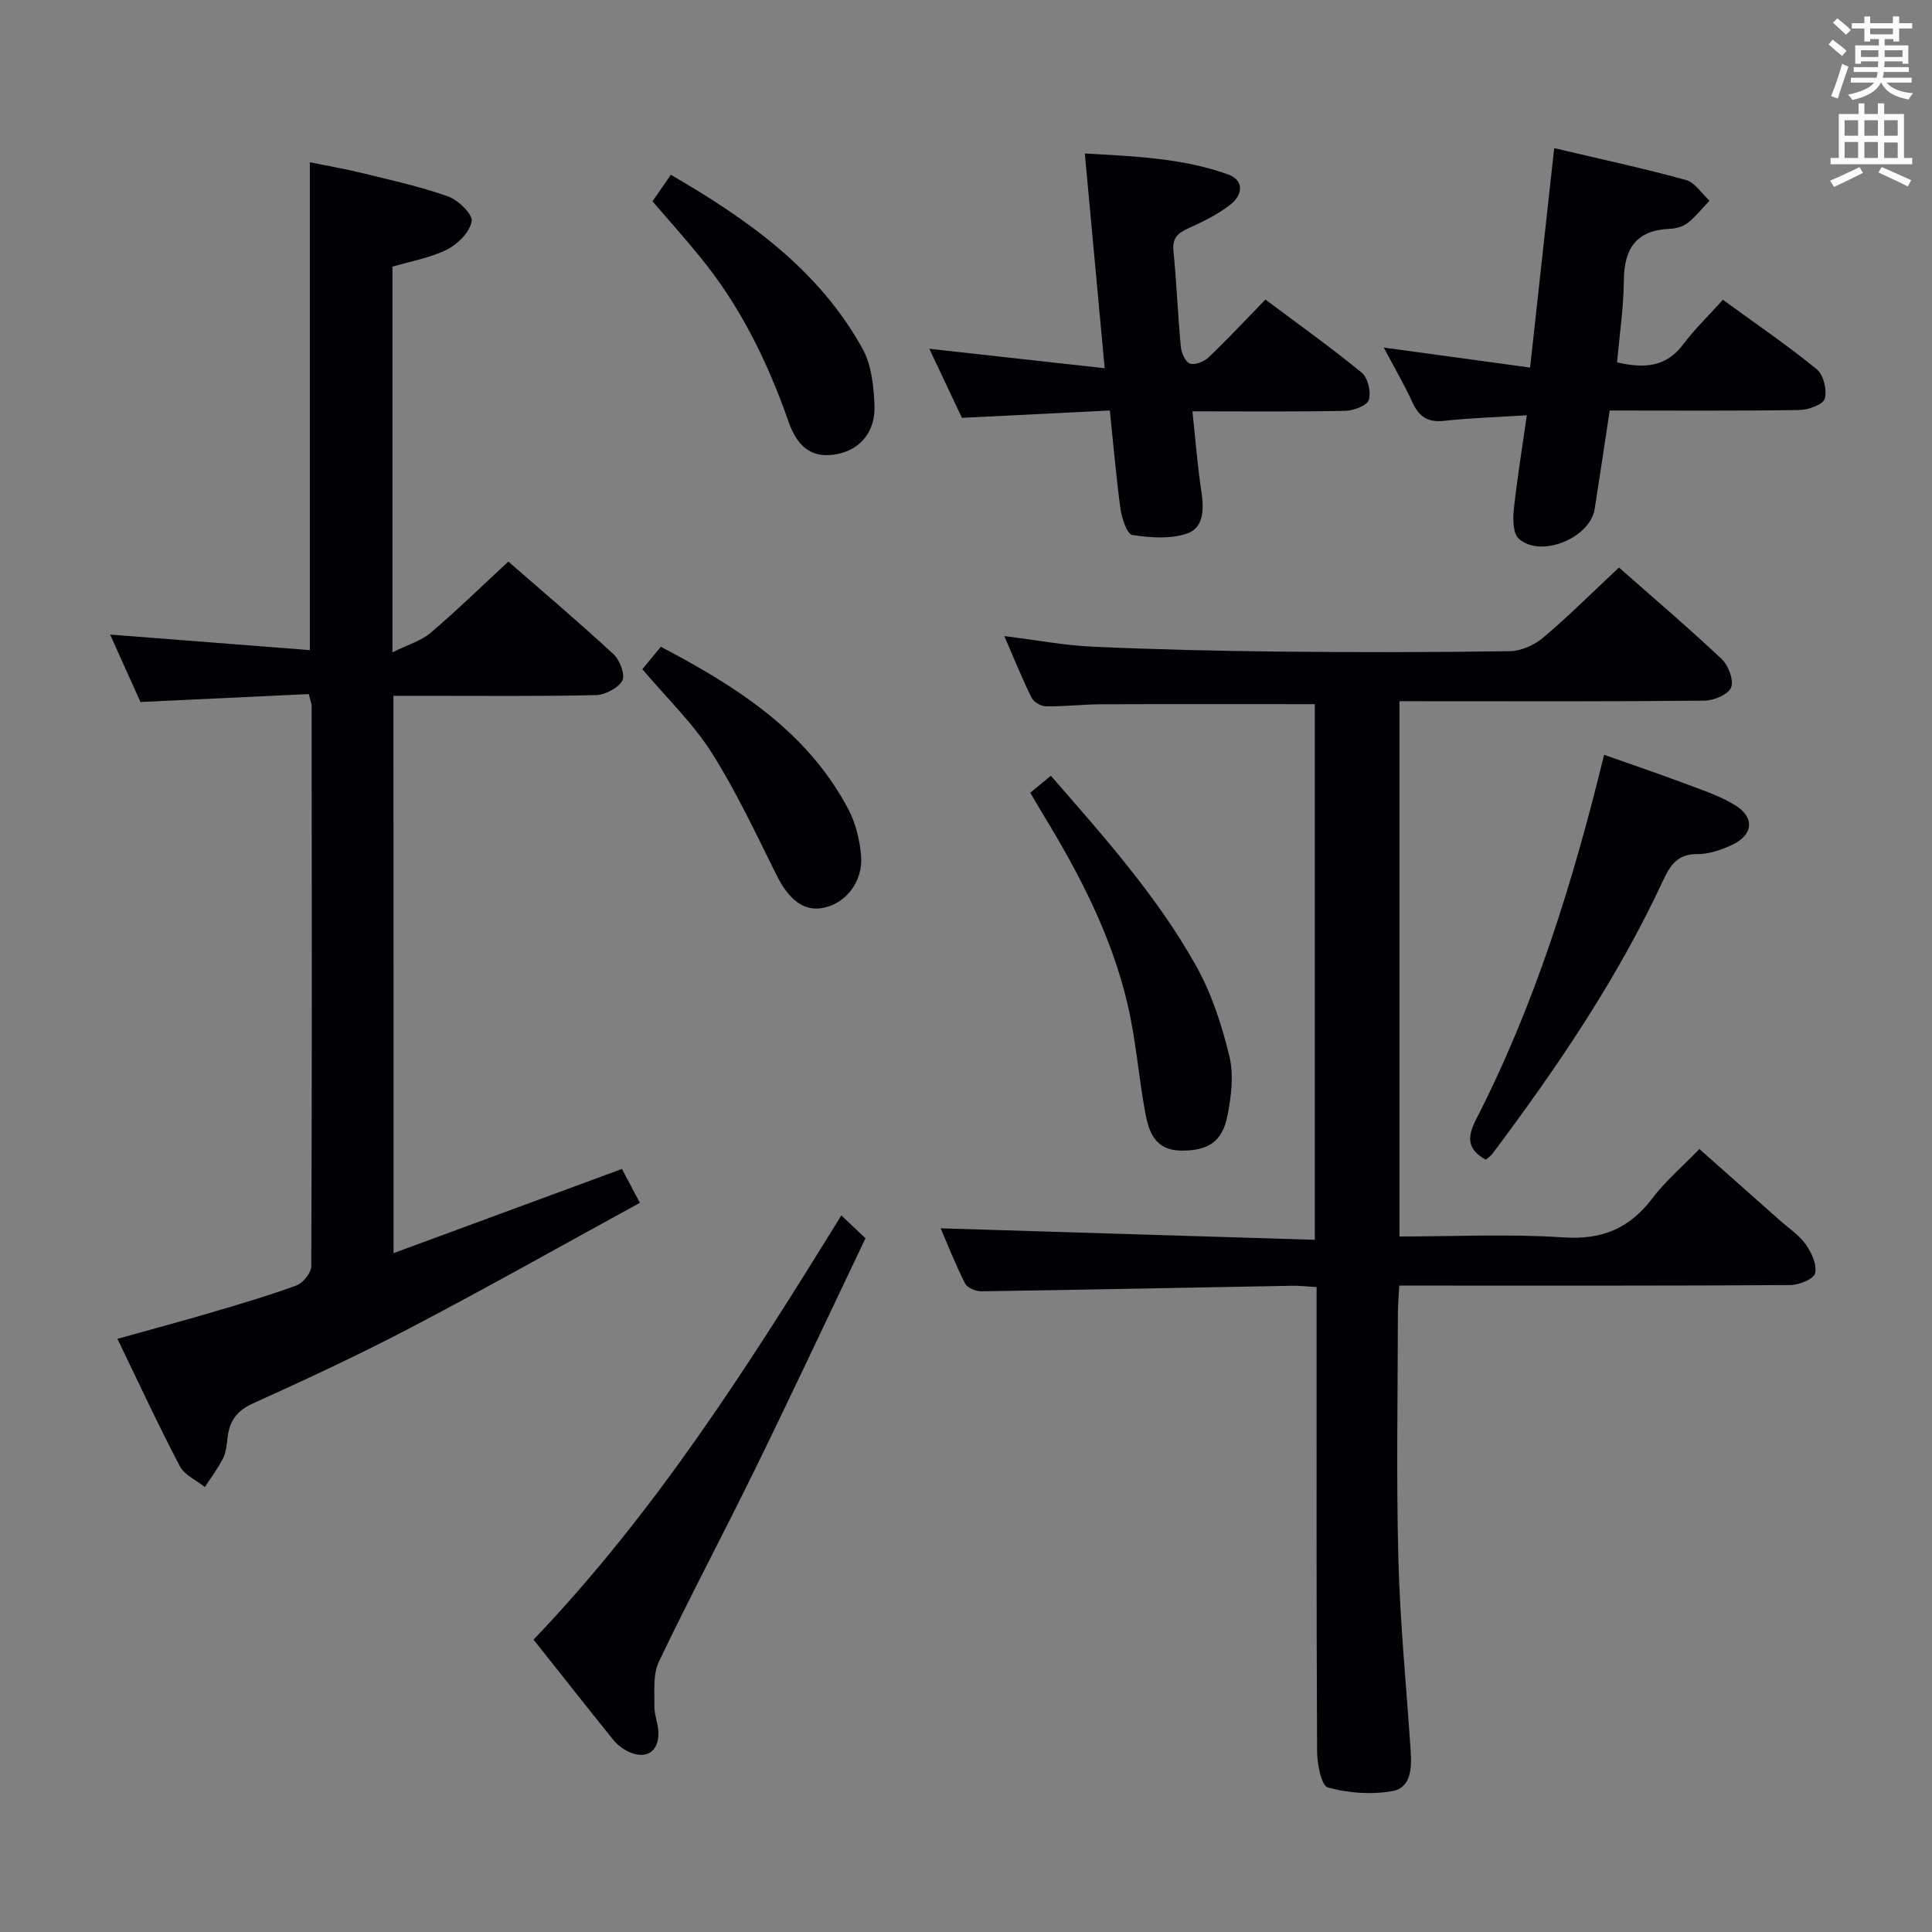 <svg enable-background="new 0 0 400 400" viewBox="0 0 400 400" xmlns="http://www.w3.org/2000/svg"><rect x="0" y="0" width="400" height="400" fill="#808080" stroke="none"/><g fill="#010105"><path d="m289.74 145.17v110.83c11.45 0 22.76-.56 33.99.19 7.97.53 13.65-1.86 18.37-8.09 2.69-3.55 6.17-6.51 9.74-10.21 5.7 5.05 11.13 9.86 16.55 14.68 1.87 1.66 4.06 3.09 5.48 5.08 1.2 1.68 2.34 4.2 1.93 5.97-.28 1.19-3.33 2.43-5.14 2.44-24.83.16-49.66.11-74.49.11-1.99 0-3.97 0-6.47 0-.11 2.08-.27 3.85-.28 5.63-.02 17-.35 34 .1 50.99.35 13.28 1.67 26.53 2.55 39.8.23 3.48.07 7.56-3.81 8.24-4.32.76-9.11.42-13.33-.75-1.37-.38-2.23-4.88-2.24-7.5-.15-29.99-.1-59.99-.1-89.98 0-1.96 0-3.92 0-6.12-2.07-.12-3.52-.31-4.98-.28-21.47.39-42.94.83-64.41 1.15-1.16.02-2.93-.71-3.39-1.62-2.01-3.97-3.64-8.13-5.06-11.42 25.71.79 51.39 1.58 77.47 2.38 0-37.67 0-74.37 0-110.9-14.98 0-29.59-.04-44.21.02-3.82.02-7.65.48-11.47.43-1.03-.01-2.53-.9-2.97-1.8-1.97-3.99-3.63-8.13-5.64-12.75 6.5.81 12.38 1.93 18.29 2.2 12.96.58 25.95.89 38.92 1.02 15.83.16 31.66.15 47.49-.09 2.33-.04 5.06-1.27 6.88-2.81 5.33-4.51 10.28-9.46 15.68-14.51 6.69 5.9 14.13 12.24 21.25 18.93 1.4 1.32 2.56 4.38 1.97 5.9-.57 1.45-3.57 2.71-5.52 2.73-19.16.2-38.33.12-57.49.12-1.78-.01-3.57-.01-5.66-.01z"/><path d="m81.48 259.45c15.91-5.86 31.29-11.53 47.29-17.43.98 1.84 2.1 3.97 3.71 7.01-15.84 8.67-31.44 17.46-47.29 25.77-10.75 5.64-21.77 10.77-32.83 15.77-3.33 1.51-4.82 3.61-5.23 6.96-.18 1.48-.29 3.07-.93 4.36-1.05 2.1-2.5 4-3.79 5.99-1.76-1.42-4.22-2.48-5.18-4.32-4.46-8.51-8.5-17.24-12.92-26.37 6.66-1.86 12.87-3.52 19.03-5.33 6.05-1.78 12.11-3.55 18.02-5.72 1.38-.51 3.08-2.62 3.09-4.01.15-38.65.11-77.3.07-115.94 0-.48-.21-.95-.59-2.49-11.36.53-22.87 1.08-34.85 1.64-1.92-4.26-4.07-9.05-6.28-13.96 13.94 1.09 27.45 2.14 41.35 3.22 0-34.06 0-67.11 0-101 3.63.74 7.28 1.36 10.86 2.24 5.95 1.46 11.98 2.77 17.73 4.82 2.11.75 5.14 3.67 4.91 5.14-.35 2.22-2.86 4.74-5.09 5.86-3.48 1.74-7.5 2.42-11.31 3.55v79.85c3.2-1.59 5.93-2.36 7.88-4.02 5.44-4.63 10.56-9.63 16.12-14.77 6.89 6.01 14.49 12.45 21.81 19.21 1.29 1.2 2.44 4.3 1.78 5.44-.91 1.58-3.58 2.96-5.53 3-11.99.27-23.99.13-35.98.14-1.82 0-3.65 0-5.88 0 .03 38.3.03 76.35.03 115.39z"/><path d="m286.49 71.96c10.47 1.43 20.08 2.74 30.3 4.14 1.71-15.6 3.33-30.34 4.99-45.43 9.6 2.27 18.5 4.18 27.26 6.59 1.88.52 3.28 2.81 4.89 4.28-1.49 1.57-2.85 3.31-4.53 4.63-.98.77-2.47 1.16-3.75 1.21-6.93.31-9.4 4.12-9.45 10.7-.05 5.62-.9 11.22-1.4 16.94 5.54 1.29 10.1 1.05 13.69-3.72 2.38-3.17 5.28-5.97 8.22-9.23 7.01 5.11 13.45 9.49 19.45 14.4 1.39 1.14 2.14 4.31 1.63 6.09-.35 1.22-3.4 2.3-5.27 2.33-12.97.2-25.95.1-39.25.1-1.07 7.01-2.05 13.71-3.11 20.39-.96 6.05-11.23 10.23-15.72 6.14-1.19-1.08-1.23-3.97-1.03-5.94.66-6.26 1.69-12.48 2.7-19.6-6.01.38-11.58.54-17.1 1.15-3.37.38-5.21-.85-6.57-3.81-1.64-3.59-3.66-7.03-5.95-11.36z"/><path d="m229.78 84.99c-10.25.51-20.15 1-30.62 1.52-2.06-4.35-4.29-9.07-6.76-14.3 12.32 1.37 24 2.67 36.31 4.03-1.43-15.42-2.73-29.57-4.11-44.46 10.36.58 20.23.96 29.62 4.32 3.52 1.26 3.02 4.32.51 6.27-2.58 2.01-5.62 3.51-8.62 4.86-2.2.99-3.43 1.98-3.16 4.7.65 6.61.9 13.27 1.53 19.88.12 1.27.97 3.18 1.91 3.48 1.07.34 2.94-.45 3.88-1.35 3.85-3.66 7.47-7.56 11.72-11.92 6.86 5.14 13.57 9.91 19.93 15.13 1.28 1.05 1.99 4.01 1.48 5.64-.37 1.18-3.15 2.24-4.88 2.27-10.29.21-20.58.1-31.64.1.63 5.85 1.04 11.24 1.85 16.57.54 3.55.55 7.48-2.86 8.69-3.45 1.23-7.67.91-11.42.35-1.09-.16-2.18-3.42-2.46-5.38-.9-6.54-1.45-13.14-2.21-20.4z"/><path d="m110.46 339.47c25.3-26.44 44.62-56.9 63.73-87.83 1.81 1.71 3.24 3.07 5 4.73-7.6 15.93-15.06 31.85-22.78 47.64-6.56 13.41-13.58 26.59-20.01 40.06-1.24 2.6-.86 6.06-.92 9.13-.03 1.79.76 3.58.83 5.38.16 4.05-2.51 5.81-6.17 4.1-1.17-.55-2.32-1.42-3.14-2.43-5.51-6.83-10.94-13.74-16.54-20.78z"/><path d="m307.63 240.11c-3.77-2.09-3.97-4.54-2.08-8.23 12.16-23.71 20.07-48.98 26.56-75.61 5.91 2.09 11.31 3.92 16.64 5.92 3.56 1.34 7.25 2.54 10.46 4.5 4.16 2.55 3.79 6.19-.64 8.25-2.21 1.03-4.75 1.91-7.14 1.89-4.14-.04-5.64 2.32-7.15 5.55-9.42 20.28-21.92 38.66-35.28 56.48-.38.5-.95.87-1.37 1.25z"/><path d="m213.31 164.12c1.32-1.09 2.57-2.12 4.26-3.51 10.93 12.57 22.03 24.94 30.14 39.49 3.18 5.71 5.27 12.2 6.82 18.58.94 3.85.39 8.29-.39 12.29-1.09 5.54-4.15 7.3-9.61 7.25-5.34-.05-6.68-3.82-7.42-7.84-1.38-7.51-1.94-15.19-3.69-22.6-3.31-14.04-9.88-26.74-17.36-38.99-.86-1.42-1.67-2.84-2.75-4.67z"/><path d="m135.09 41.68c1.31-1.89 2.42-3.5 3.8-5.49 16.04 9.3 30.7 19.68 39.74 36.1 1.81 3.29 2.24 7.61 2.42 11.49.26 5.54-2.88 9.24-7.61 10.21s-8.12-.79-10.16-6.63c-4.31-12.33-9.95-23.87-18.22-34.03-3.12-3.85-6.44-7.54-9.97-11.65z"/><path d="m132.99 138.55c1.18-1.43 2.33-2.83 3.83-4.65 15.64 8.25 30.29 17.45 38.84 33.68 1.5 2.85 2.32 6.27 2.61 9.5.48 5.31-3.04 9.86-7.67 10.85-4.07.88-7.21-1.53-9.8-6.71-4.29-8.59-8.36-17.35-13.49-25.43-3.88-6.11-9.27-11.26-14.32-17.24z"/></g><path d="m378.6 9.2.8-1c.9.7 1.9 1.4 2.9 2.3l-.9 1.1c-1.1-.9-2-1.7-2.8-2.4zm.5 10.7c.9-2.1 1.6-4.3 2.3-6.7.4.2.8.4 1.3.6-.7 2.1-1.5 4.3-2.2 6.6zm.4-15.2.9-.9c1 .8 2 1.6 2.8 2.4l-1 1c-1-.9-1.9-1.8-2.7-2.5zm12.5-1.3h1.2v1.4h2.7v1.1h-2.7v2.7h-1.2v-.5h-1.8v1.3h4.9v3.8h-1.2v-.5h-3.7c0 .4-.1.9-.1 1.2h5.1v1h-5.2c0 .5-.1.9-.2 1.2h6v1h-5.2c1.1 1.3 2.9 2 5.5 2.2-.4.4-.7.8-.9 1.3-2.9-.5-4.8-1.6-5.7-3.5h-.1c-.8 1.7-2.7 2.9-5.9 3.6-.2-.4-.6-.8-.9-1.1 2.8-.6 4.6-1.4 5.4-2.5h-4.8v-1h5.3c.1-.3.2-.7.2-1.2h-4.9v-1h5c0-.4 0-.8.1-1.2h-3.6v.5h-1.2v-3.8h4.9v-1.3h-1.8v.5h-1.2v-2.7h-2.6v-1.1h2.6v-1.4h1.2v1.4h4.7v-1.4zm-6.7 8.4h3.6c0-.4 0-.9 0-1.4h-3.6zm1.9-4.7h4.7v-1.2h-4.7zm6.7 3.3h-3.7v1.4h3.7z" fill="#fafbfa"/><path d="m384.7 21.4h1.3v2.2h2.8v-2.2h1.3v2.2h4.1v9.1h1.7v1.3h-16.9v-1.3h1.7v-9.1h4.1v-2.2zm.3 13.2.7 1.2c-1.8.9-3.8 1.9-6 2.9-.2-.4-.5-.8-.8-1.3 2.4-1 4.4-2 6.1-2.8zm-3.1-6.5h2.8v-3.2h-2.8zm0 4.6h2.8v-3.3h-2.8zm4.1-4.6h2.8v-3.2h-2.8zm0 4.6h2.8v-3.3h-2.8zm3.6 1.9c2.1.9 4.1 1.8 6.1 2.7l-.7 1.3c-2.2-1.1-4.2-2-6.1-2.9zm3.3-9.7h-2.8v3.2h2.8zm-2.8 7.8h2.8v-3.2h-2.8z" fill="#fafbfa"/></svg>